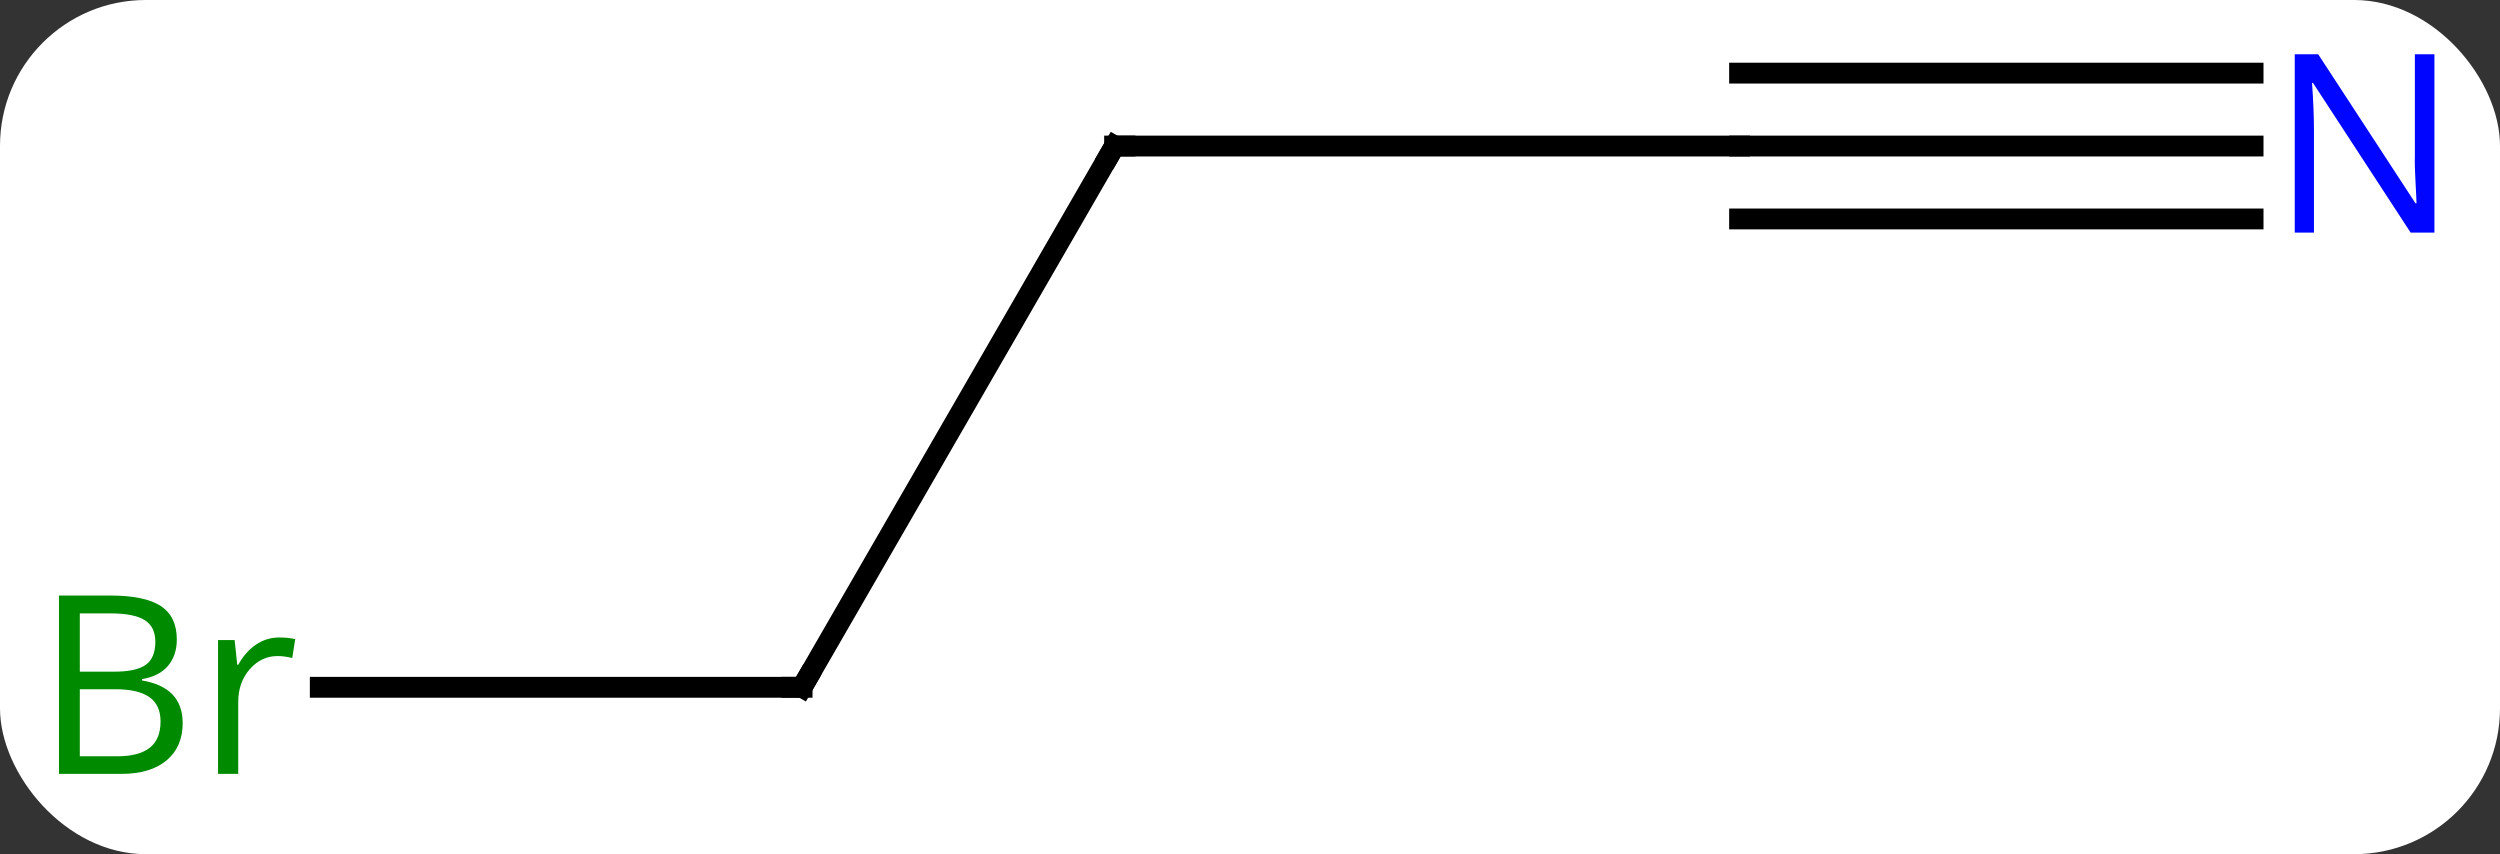 <svg width="120" viewBox="0 0 120 41" style="fill-opacity:1; color-rendering:auto; color-interpolation:auto; text-rendering:auto; stroke:black; stroke-linecap:square; stroke-miterlimit:10; shape-rendering:auto; stroke-opacity:1; fill:black; stroke-dasharray:none; font-weight:normal; stroke-width:1; font-family:'Open Sans'; font-style:normal; stroke-linejoin:miter; font-size:12; stroke-dashoffset:0; image-rendering:auto;" height="41" class="cas-substance-image" xmlns:xlink="http://www.w3.org/1999/xlink" xmlns="http://www.w3.org/2000/svg"><rect x="0" y="0" width="120" height="41" fill="#333333" stroke="none"/><svg class="cas-substance-single-component"><rect y="0" x="0" width="120" stroke="none" ry="7" rx="7" height="41" fill="white" class="cas-substance-group"/><svg y="0" x="0" width="120" viewBox="0 0 120 41" style="fill:black;" height="41" class="cas-substance-single-component-image"><svg><g><g transform="translate(61,20)" style="text-rendering:geometricPrecision; color-rendering:optimizeQuality; color-interpolation:linearRGB; stroke-linecap:butt; image-rendering:optimizeQuality;"><line y2="12.99" y1="-12.99" x2="-22.5" x1="-7.5" style="fill:none;"/><line y2="-12.99" y1="-12.99" x2="22.5" x1="-7.5" style="fill:none;"/><line y2="12.99" y1="12.99" x2="-45.627" x1="-22.5" style="fill:none;"/><line y2="-12.99" y1="-12.99" x2="47.148" x1="22.5" style="fill:none;"/><line y2="-16.49" y1="-16.49" x2="47.148" x1="22.5" style="fill:none;"/><line y2="-9.49" y1="-9.49" x2="47.148" x1="22.5" style="fill:none;"/><path style="fill:none; stroke-miterlimit:5;" d="M-7.75 -12.557 L-7.5 -12.99 L-7 -12.99"/><path style="fill:none; stroke-miterlimit:5;" d="M-22.25 12.557 L-22.5 12.99 L-23 12.99"/></g><g transform="translate(61,20)" style="stroke-linecap:butt; fill:rgb(0,138,0); text-rendering:geometricPrecision; color-rendering:optimizeQuality; image-rendering:optimizeQuality; font-family:'Open Sans'; stroke:rgb(0,138,0); color-interpolation:linearRGB; stroke-miterlimit:5;"><path style="stroke:none;" d="M-58.169 8.584 L-55.747 8.584 Q-54.044 8.584 -53.278 9.092 Q-52.513 9.599 -52.513 10.693 Q-52.513 11.459 -52.935 11.959 Q-53.356 12.459 -54.185 12.599 L-54.185 12.662 Q-52.231 12.99 -52.231 14.709 Q-52.231 15.849 -53.005 16.498 Q-53.778 17.146 -55.169 17.146 L-58.169 17.146 L-58.169 8.584 ZM-57.169 12.24 L-55.528 12.24 Q-54.466 12.24 -54.005 11.912 Q-53.544 11.584 -53.544 10.803 Q-53.544 10.084 -54.06 9.763 Q-54.575 9.443 -55.7 9.443 L-57.169 9.443 L-57.169 12.24 ZM-57.169 13.084 L-57.169 16.302 L-55.372 16.302 Q-54.341 16.302 -53.817 15.896 Q-53.294 15.49 -53.294 14.631 Q-53.294 13.834 -53.833 13.459 Q-54.372 13.084 -55.466 13.084 L-57.169 13.084 ZM-47.597 10.599 Q-47.175 10.599 -46.831 10.678 L-46.972 11.584 Q-47.362 11.49 -47.675 11.49 Q-48.456 11.49 -49.011 12.123 Q-49.565 12.756 -49.565 13.693 L-49.565 17.146 L-50.534 17.146 L-50.534 10.724 L-49.737 10.724 L-49.612 11.912 L-49.565 11.912 Q-49.222 11.287 -48.714 10.943 Q-48.206 10.599 -47.597 10.599 Z"/><path style="fill:rgb(0,5,255); stroke:none;" d="M55.852 -8.834 L54.711 -8.834 L50.023 -16.021 L49.977 -16.021 Q50.07 -14.756 50.07 -13.709 L50.07 -8.834 L49.148 -8.834 L49.148 -17.396 L50.273 -17.396 L54.945 -10.24 L54.992 -10.24 Q54.992 -10.396 54.945 -11.256 Q54.898 -12.115 54.914 -12.49 L54.914 -17.396 L55.852 -17.396 L55.852 -8.834 Z"/></g></g></svg></svg></svg></svg>
